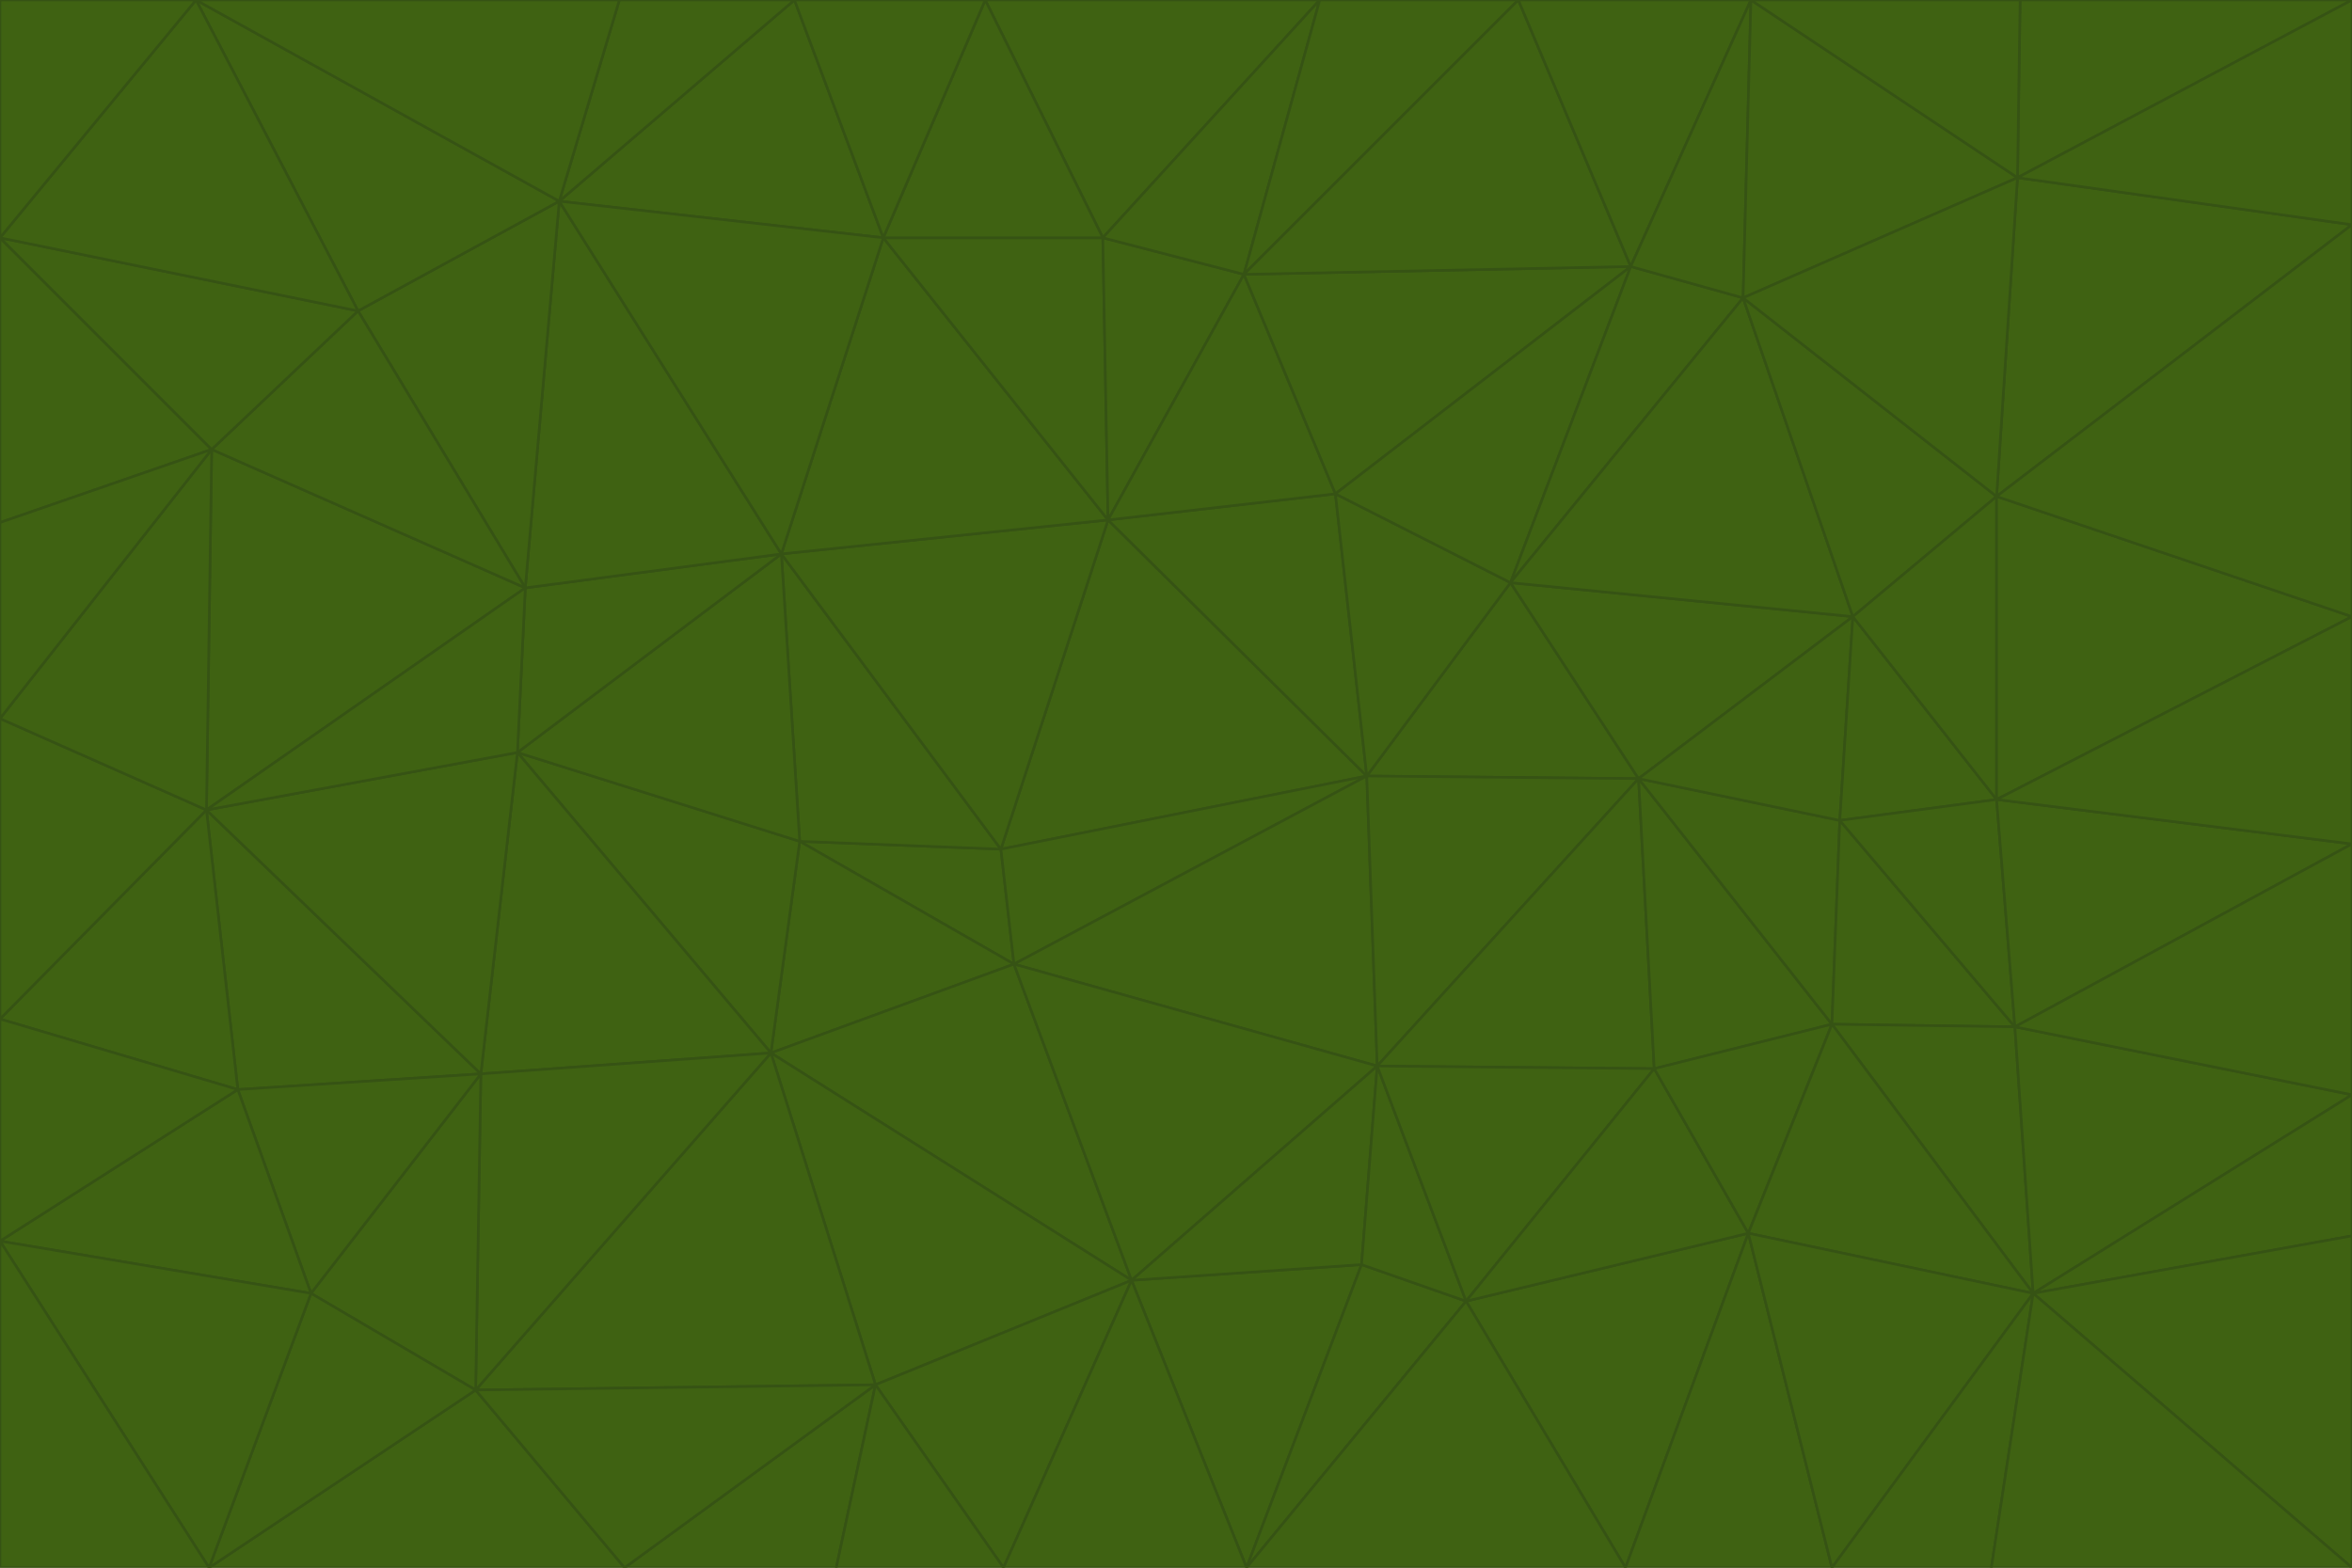 <svg id="visual" viewBox="0 0 900 600" width="900" height="600" xmlns="http://www.w3.org/2000/svg" xmlns:xlink="http://www.w3.org/1999/xlink" version="1.1"><g stroke-width="1" stroke-linejoin="bevel"><path d="M383 325L306 322L388 369Z" fill="#3f6212" stroke="#365314"></path><path d="M306 322L295 403L388 369Z" fill="#3f6212" stroke="#365314"></path><path d="M383 325L299 212L306 322Z" fill="#3f6212" stroke="#365314"></path><path d="M306 322L198 288L295 403Z" fill="#3f6212" stroke="#365314"></path><path d="M299 212L198 288L306 322Z" fill="#3f6212" stroke="#365314"></path><path d="M295 403L433 490L388 369Z" fill="#3f6212" stroke="#365314"></path><path d="M523 297L424 199L383 325Z" fill="#3f6212" stroke="#365314"></path><path d="M198 288L184 411L295 403Z" fill="#3f6212" stroke="#365314"></path><path d="M295 403L335 530L433 490Z" fill="#3f6212" stroke="#365314"></path><path d="M523 297L383 325L388 369Z" fill="#3f6212" stroke="#365314"></path><path d="M383 325L424 199L299 212Z" fill="#3f6212" stroke="#365314"></path><path d="M182 532L335 530L295 403Z" fill="#3f6212" stroke="#365314"></path><path d="M527 408L523 297L388 369Z" fill="#3f6212" stroke="#365314"></path><path d="M299 212L201 225L198 288Z" fill="#3f6212" stroke="#365314"></path><path d="M79 310L91 417L184 411Z" fill="#3f6212" stroke="#365314"></path><path d="M433 490L527 408L388 369Z" fill="#3f6212" stroke="#365314"></path><path d="M477 600L521 484L433 490Z" fill="#3f6212" stroke="#365314"></path><path d="M433 490L521 484L527 408Z" fill="#3f6212" stroke="#365314"></path><path d="M523 297L511 189L424 199Z" fill="#3f6212" stroke="#365314"></path><path d="M424 199L338 91L299 212Z" fill="#3f6212" stroke="#365314"></path><path d="M184 411L182 532L295 403Z" fill="#3f6212" stroke="#365314"></path><path d="M239 600L320 600L335 530Z" fill="#3f6212" stroke="#365314"></path><path d="M335 530L384 600L433 490Z" fill="#3f6212" stroke="#365314"></path><path d="M320 600L384 600L335 530Z" fill="#3f6212" stroke="#365314"></path><path d="M79 310L184 411L198 288Z" fill="#3f6212" stroke="#365314"></path><path d="M184 411L119 495L182 532Z" fill="#3f6212" stroke="#365314"></path><path d="M422 91L338 91L424 199Z" fill="#3f6212" stroke="#365314"></path><path d="M299 212L214 77L201 225Z" fill="#3f6212" stroke="#365314"></path><path d="M477 600L561 498L521 484Z" fill="#3f6212" stroke="#365314"></path><path d="M521 484L561 498L527 408Z" fill="#3f6212" stroke="#365314"></path><path d="M627 298L578 223L523 297Z" fill="#3f6212" stroke="#365314"></path><path d="M523 297L578 223L511 189Z" fill="#3f6212" stroke="#365314"></path><path d="M91 417L119 495L184 411Z" fill="#3f6212" stroke="#365314"></path><path d="M627 298L523 297L527 408Z" fill="#3f6212" stroke="#365314"></path><path d="M476 105L422 91L424 199Z" fill="#3f6212" stroke="#365314"></path><path d="M81 172L79 310L201 225Z" fill="#3f6212" stroke="#365314"></path><path d="M201 225L79 310L198 288Z" fill="#3f6212" stroke="#365314"></path><path d="M80 600L239 600L182 532Z" fill="#3f6212" stroke="#365314"></path><path d="M182 532L239 600L335 530Z" fill="#3f6212" stroke="#365314"></path><path d="M476 105L424 199L511 189Z" fill="#3f6212" stroke="#365314"></path><path d="M624 102L476 105L511 189Z" fill="#3f6212" stroke="#365314"></path><path d="M384 600L477 600L433 490Z" fill="#3f6212" stroke="#365314"></path><path d="M633 409L627 298L527 408Z" fill="#3f6212" stroke="#365314"></path><path d="M561 498L633 409L527 408Z" fill="#3f6212" stroke="#365314"></path><path d="M304 0L214 77L338 91Z" fill="#3f6212" stroke="#365314"></path><path d="M338 91L214 77L299 212Z" fill="#3f6212" stroke="#365314"></path><path d="M214 77L137 119L201 225Z" fill="#3f6212" stroke="#365314"></path><path d="M137 119L81 172L201 225Z" fill="#3f6212" stroke="#365314"></path><path d="M91 417L0 475L119 495Z" fill="#3f6212" stroke="#365314"></path><path d="M79 310L0 390L91 417Z" fill="#3f6212" stroke="#365314"></path><path d="M0 275L0 390L79 310Z" fill="#3f6212" stroke="#365314"></path><path d="M622 600L669 472L561 498Z" fill="#3f6212" stroke="#365314"></path><path d="M561 498L669 472L633 409Z" fill="#3f6212" stroke="#365314"></path><path d="M633 409L701 392L627 298Z" fill="#3f6212" stroke="#365314"></path><path d="M81 172L0 275L79 310Z" fill="#3f6212" stroke="#365314"></path><path d="M505 0L377 0L422 91Z" fill="#3f6212" stroke="#365314"></path><path d="M422 91L377 0L338 91Z" fill="#3f6212" stroke="#365314"></path><path d="M377 0L304 0L338 91Z" fill="#3f6212" stroke="#365314"></path><path d="M214 77L75 0L137 119Z" fill="#3f6212" stroke="#365314"></path><path d="M669 472L701 392L633 409Z" fill="#3f6212" stroke="#365314"></path><path d="M627 298L709 236L578 223Z" fill="#3f6212" stroke="#365314"></path><path d="M119 495L80 600L182 532Z" fill="#3f6212" stroke="#365314"></path><path d="M0 475L80 600L119 495Z" fill="#3f6212" stroke="#365314"></path><path d="M701 392L704 314L627 298Z" fill="#3f6212" stroke="#365314"></path><path d="M578 223L624 102L511 189Z" fill="#3f6212" stroke="#365314"></path><path d="M476 105L505 0L422 91Z" fill="#3f6212" stroke="#365314"></path><path d="M0 390L0 475L91 417Z" fill="#3f6212" stroke="#365314"></path><path d="M304 0L237 0L214 77Z" fill="#3f6212" stroke="#365314"></path><path d="M0 91L0 200L81 172Z" fill="#3f6212" stroke="#365314"></path><path d="M477 600L622 600L561 498Z" fill="#3f6212" stroke="#365314"></path><path d="M771 393L704 314L701 392Z" fill="#3f6212" stroke="#365314"></path><path d="M0 91L81 172L137 119Z" fill="#3f6212" stroke="#365314"></path><path d="M81 172L0 200L0 275Z" fill="#3f6212" stroke="#365314"></path><path d="M667 114L624 102L578 223Z" fill="#3f6212" stroke="#365314"></path><path d="M704 314L709 236L627 298Z" fill="#3f6212" stroke="#365314"></path><path d="M764 306L709 236L704 314Z" fill="#3f6212" stroke="#365314"></path><path d="M581 0L505 0L476 105Z" fill="#3f6212" stroke="#365314"></path><path d="M709 236L667 114L578 223Z" fill="#3f6212" stroke="#365314"></path><path d="M624 102L581 0L476 105Z" fill="#3f6212" stroke="#365314"></path><path d="M771 393L701 392L778 495Z" fill="#3f6212" stroke="#365314"></path><path d="M771 393L764 306L704 314Z" fill="#3f6212" stroke="#365314"></path><path d="M709 236L764 190L667 114Z" fill="#3f6212" stroke="#365314"></path><path d="M0 475L0 600L80 600Z" fill="#3f6212" stroke="#365314"></path><path d="M670 0L581 0L624 102Z" fill="#3f6212" stroke="#365314"></path><path d="M778 495L701 392L669 472Z" fill="#3f6212" stroke="#365314"></path><path d="M75 0L0 91L137 119Z" fill="#3f6212" stroke="#365314"></path><path d="M622 600L701 600L669 472Z" fill="#3f6212" stroke="#365314"></path><path d="M237 0L75 0L214 77Z" fill="#3f6212" stroke="#365314"></path><path d="M764 306L764 190L709 236Z" fill="#3f6212" stroke="#365314"></path><path d="M667 114L670 0L624 102Z" fill="#3f6212" stroke="#365314"></path><path d="M900 236L764 190L764 306Z" fill="#3f6212" stroke="#365314"></path><path d="M701 600L778 495L669 472Z" fill="#3f6212" stroke="#365314"></path><path d="M900 86L772 68L764 190Z" fill="#3f6212" stroke="#365314"></path><path d="M772 68L670 0L667 114Z" fill="#3f6212" stroke="#365314"></path><path d="M701 600L762 600L778 495Z" fill="#3f6212" stroke="#365314"></path><path d="M75 0L0 0L0 91Z" fill="#3f6212" stroke="#365314"></path><path d="M900 323L764 306L771 393Z" fill="#3f6212" stroke="#365314"></path><path d="M764 190L772 68L667 114Z" fill="#3f6212" stroke="#365314"></path><path d="M900 0L773 0L772 68Z" fill="#3f6212" stroke="#365314"></path><path d="M772 68L773 0L670 0Z" fill="#3f6212" stroke="#365314"></path><path d="M900 419L771 393L778 495Z" fill="#3f6212" stroke="#365314"></path><path d="M900 419L900 323L771 393Z" fill="#3f6212" stroke="#365314"></path><path d="M900 473L900 419L778 495Z" fill="#3f6212" stroke="#365314"></path><path d="M900 323L900 236L764 306Z" fill="#3f6212" stroke="#365314"></path><path d="M900 600L900 473L778 495Z" fill="#3f6212" stroke="#365314"></path><path d="M762 600L900 600L778 495Z" fill="#3f6212" stroke="#365314"></path><path d="M900 236L900 86L764 190Z" fill="#3f6212" stroke="#365314"></path><path d="M900 86L900 0L772 68Z" fill="#3f6212" stroke="#365314"></path></g></svg>